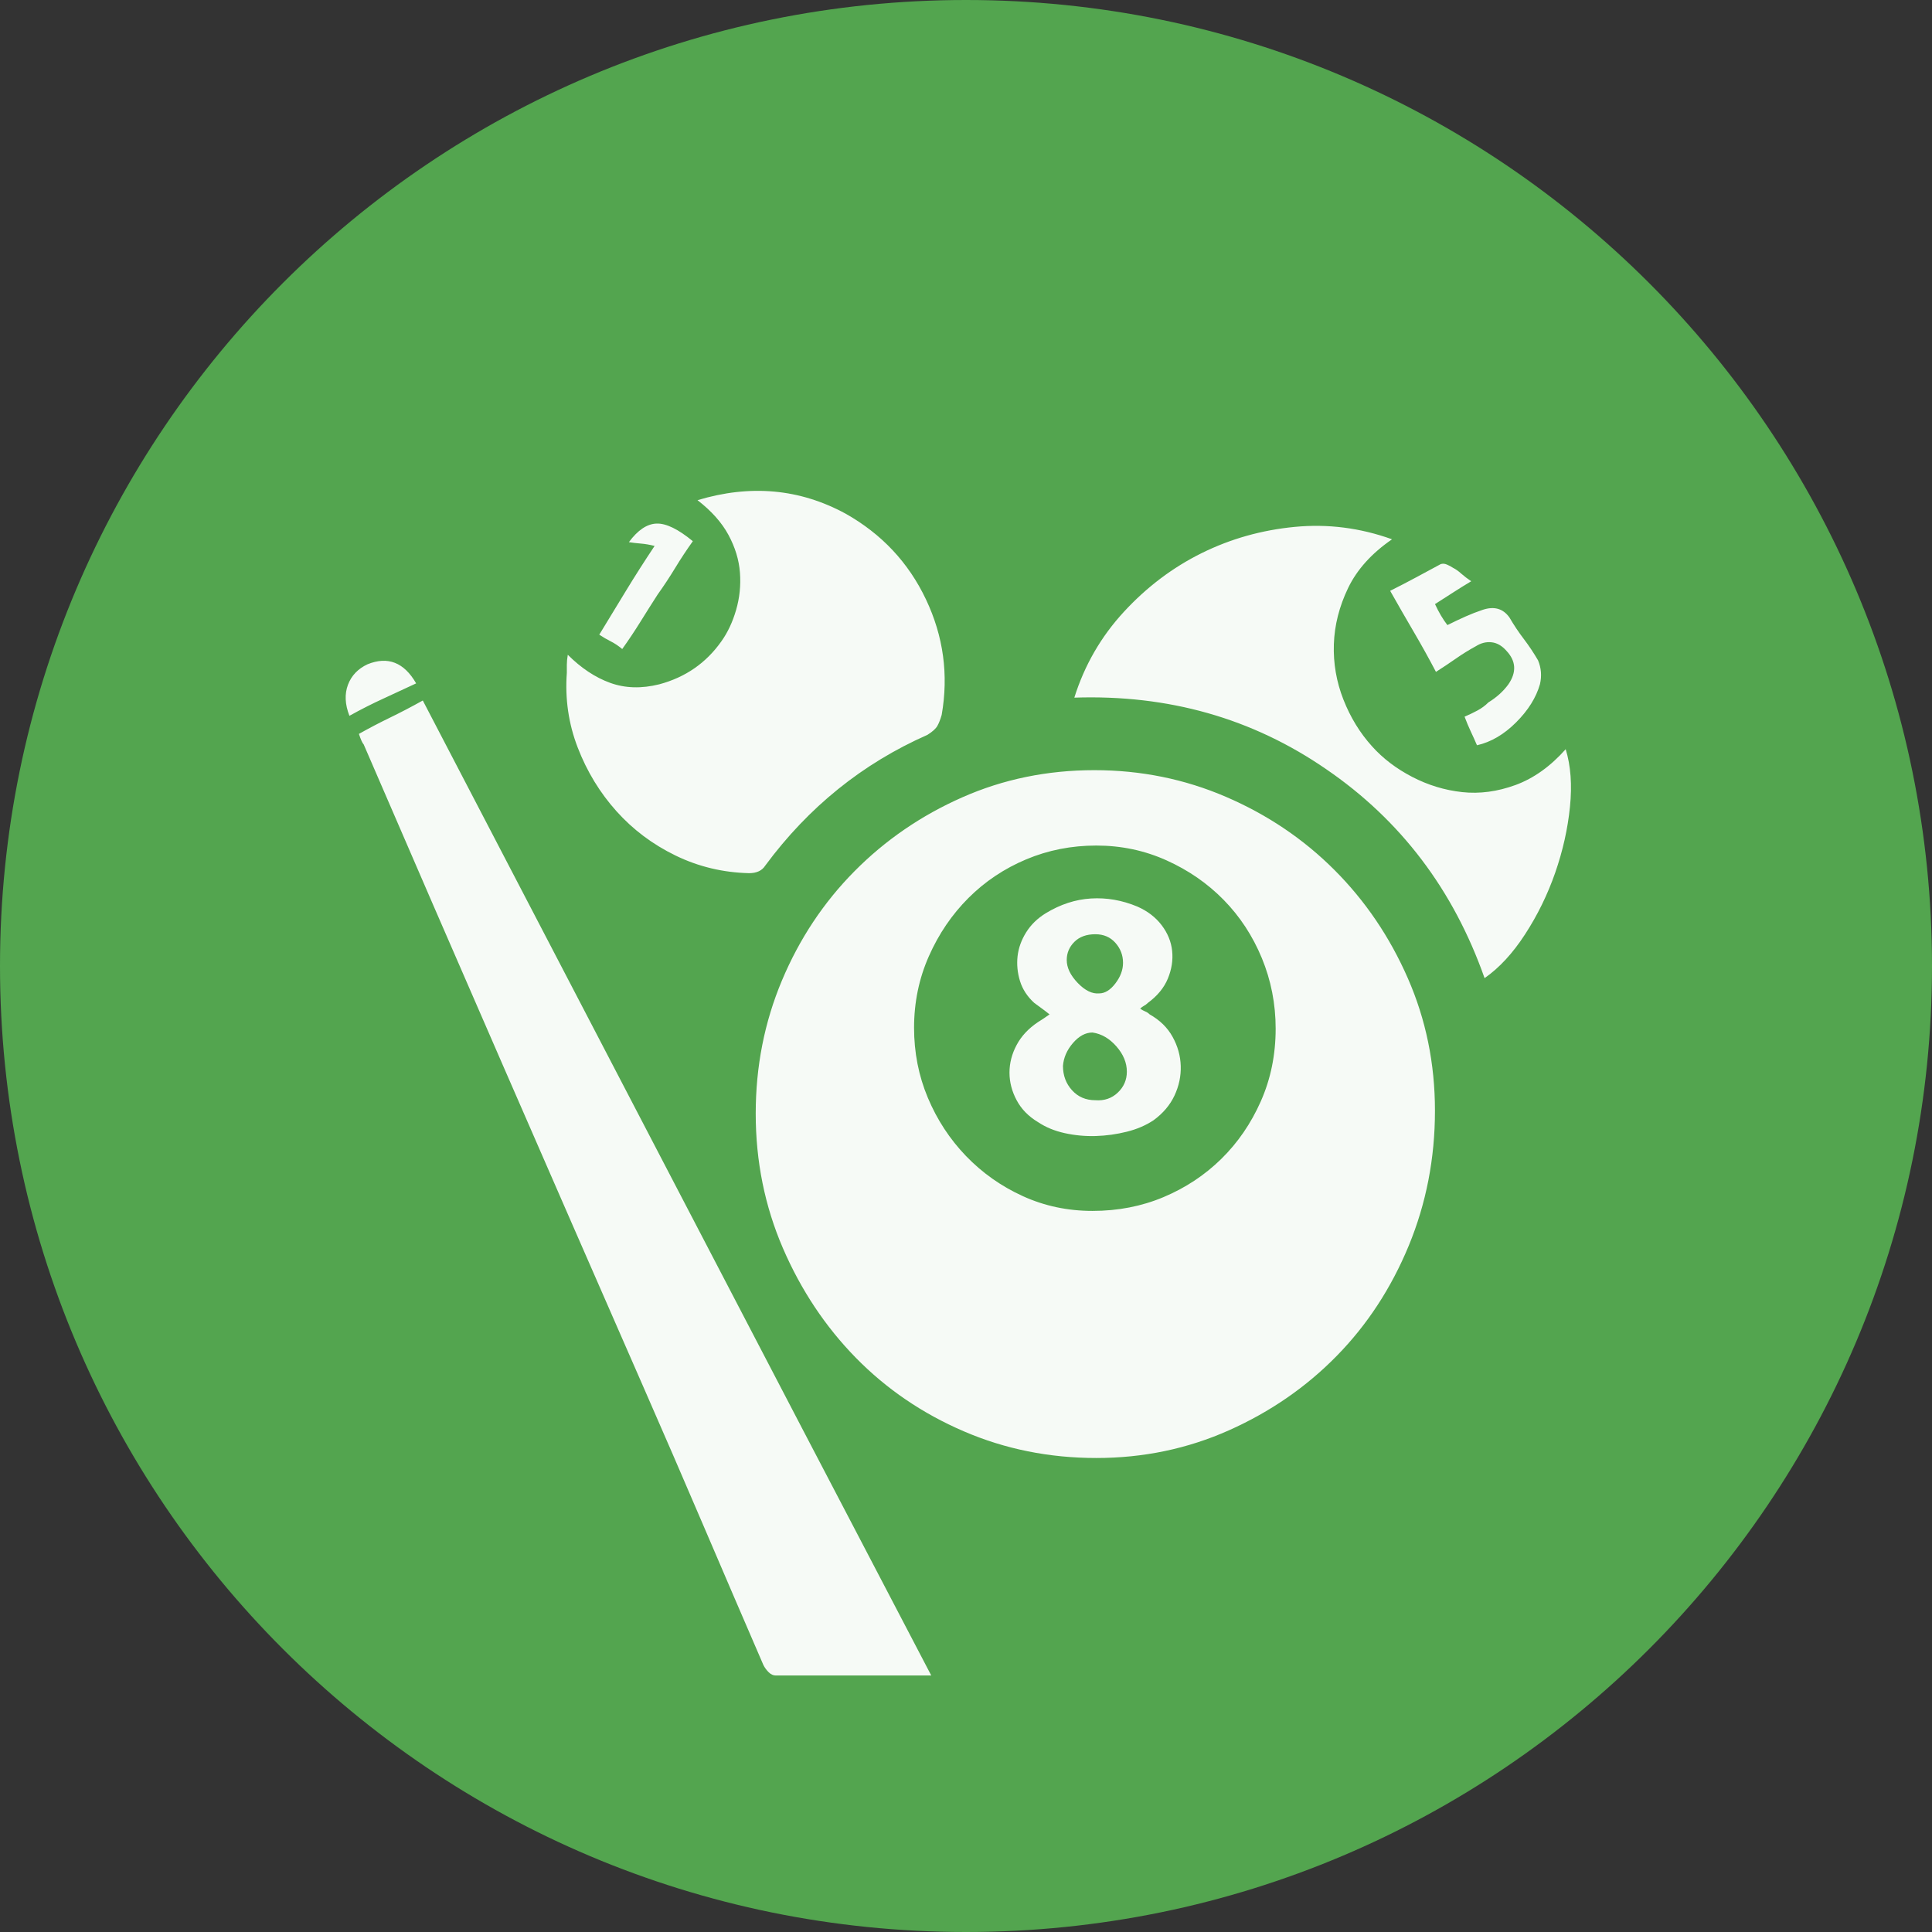 <?xml version="1.0" encoding="UTF-8" standalone="no"?>
<svg
   xmlns:dc="http://purl.org/dc/elements/1.1/"
   xmlns:cc="http://creativecommons.org/ns#"
   xmlns:rdf="http://www.w3.org/1999/02/22-rdf-syntax-ns#"
   xmlns:svg="http://www.w3.org/2000/svg"
   xmlns="http://www.w3.org/2000/svg"
   xmlns:sodipodi="http://sodipodi.sourceforge.net/DTD/sodipodi-0.dtd"
   xmlns:inkscape="http://www.inkscape.org/namespaces/inkscape"
   inkscape:version="1.0 (4035a4fb49, 2020-05-01)"
   sodipodi:docname="1612.svg"
   id="svg20"
   version="1.2"
   viewBox="0 0 42.52 42.52"
   height="15mm"
   width="15mm">
  <rect x="0" y="0" width="42.52" height="42.52" fill="#333333" stroke="none"/>
  <sodipodi:namedview
     inkscape:current-layer="svg20"
     inkscape:window-maximized="0"
     inkscape:window-y="0"
     inkscape:window-x="0"
     inkscape:cy="28.346482"
     inkscape:cx="28.346482"
     inkscape:zoom="5.8410537"
     showgrid="false"
     id="namedview22"
     inkscape:window-height="480"
     inkscape:window-width="1034"
     inkscape:pageshadow="2"
     inkscape:pageopacity="0"
     guidetolerance="10"
     gridtolerance="10"
     objecttolerance="10"
     borderopacity="1"
     bordercolor="#666666"
     pagecolor="#ffffff" />
  <title
     id="title2">Qt SVG Document</title>
  <desc
     id="desc4">Generated with Qt</desc>
  <defs
     id="defs6" />
  <g
     transform="translate(5.26,5.26)"
     id="g18"
     stroke-linejoin="bevel"
     stroke-linecap="square"
     fill-rule="evenodd"
     stroke-width="1"
     stroke="#000000"
     fill="none">
    <g
       id="g10"
       font-style="normal"
       font-weight="400"
       font-size="7.8px"
       font-family="'MS Shell Dlg 2'"
       stroke="none"
       fill-opacity="1"
       fill="#53a54f">
      <path
         id="path8"
         d="M 37.26,16 C 37.26,27.741 27.741,37.26 16,37.26 4.259,37.26 -5.26,27.741 -5.26,16 -5.26,4.259 4.259,-5.26 16,-5.26 27.741,-5.26 37.26,4.259 37.26,16"
         fill-rule="evenodd"
         vector-effect="non-scaling-stroke" />
    </g>
    <g
       id="g14"
       font-style="normal"
       font-weight="400"
       font-size="7.8px"
       font-family="'MS Shell Dlg 2'"
       transform="translate(16,13.165)"
       stroke="none"
       fill-opacity="0.949"
       fill="#ffffff">
      <path
         id="path12"
         d="m 2.868,13.663 c -1.036,0 -2.009,-0.196 -2.918,-0.588 C -0.961,12.683 -1.751,12.144 -2.423,11.459 -3.095,10.773 -3.631,9.968 -4.03,9.044 -4.428,8.12 -4.628,7.133 -4.628,6.083 c 0,-1.036 0.192,-2.012 0.577,-2.929 0.385,-0.917 0.917,-1.718 1.596,-2.404 0.679,-0.686 1.47,-1.228 2.373,-1.627 C 0.821,-1.276 1.79,-1.475 2.826,-1.475 c 1.022,0 1.988,0.196 2.897,0.588 0.91,0.392 1.704,0.927 2.383,1.606 0.679,0.679 1.218,1.473 1.617,2.383 0.399,0.91 0.598,1.883 0.598,2.918 0,1.05 -0.193,2.04 -0.577,2.971 C 9.359,9.922 8.831,10.731 8.159,11.416 7.487,12.102 6.696,12.648 5.786,13.054 4.876,13.46 3.903,13.663 2.868,13.663 M 6.815,4.215 C 6.815,3.669 6.713,3.151 6.511,2.661 6.308,2.171 6.028,1.744 5.671,1.38 5.314,1.016 4.894,0.726 4.411,0.509 3.928,0.292 3.414,0.184 2.868,0.184 c -0.546,0 -1.06,0.101 -1.543,0.304 C 0.842,0.691 0.418,0.974 0.054,1.338 -0.31,1.702 -0.6,2.129 -0.817,2.619 -1.034,3.109 -1.143,3.634 -1.143,4.194 c 0,0.546 0.101,1.06 0.304,1.543 0.203,0.483 0.483,0.91 0.84,1.281 C 0.359,7.389 0.775,7.683 1.251,7.9 1.727,8.117 2.238,8.225 2.784,8.225 3.344,8.225 3.865,8.124 4.348,7.921 4.831,7.718 5.254,7.438 5.618,7.081 5.982,6.724 6.273,6.3 6.489,5.811 6.706,5.321 6.815,4.789 6.815,4.215 M -0.765,18.45 H -4.187 c -0.056,0 -0.108,-0.025 -0.157,-0.073 -0.049,-0.049 -0.087,-0.102 -0.115,-0.158 -0.448,-1.036 -0.889,-2.061 -1.323,-3.076 -0.434,-1.015 -0.875,-2.033 -1.323,-3.055 -1.036,-2.366 -2.065,-4.721 -3.086,-7.065 -1.022,-2.345 -2.044,-4.7 -3.065,-7.065 -0.028,-0.028 -0.063,-0.105 -0.105,-0.231 0.224,-0.126 0.451,-0.245 0.682,-0.357 0.231,-0.112 0.472,-0.238 0.724,-0.378 1.876,3.597 3.737,7.17 5.585,10.719 1.848,3.548 3.716,7.128 5.606,10.74 M -5.909,-7.417 c 1.162,-0.35 2.247,-0.252 3.254,0.294 0.798,0.448 1.389,1.078 1.774,1.89 0.385,0.812 0.5,1.659 0.346,2.541 -0.028,0.098 -0.059,0.178 -0.094,0.241 -0.035,0.063 -0.108,0.129 -0.22,0.199 C -2.276,-1.622 -3.466,-0.663 -4.418,0.625 -4.488,0.736 -4.607,0.792 -4.775,0.792 -5.349,0.778 -5.888,0.649 -6.392,0.404 -6.896,0.159 -7.329,-0.166 -7.693,-0.572 -8.057,-0.978 -8.341,-1.444 -8.544,-1.969 c -0.203,-0.525 -0.283,-1.074 -0.241,-1.648 0,-0.056 0,-0.115 0,-0.178 0,-0.063 0.007,-0.136 0.021,-0.22 0.294,0.294 0.605,0.5 0.934,0.619 0.329,0.119 0.689,0.129 1.081,0.031 0.574,-0.154 1.029,-0.469 1.365,-0.945 0.14,-0.196 0.248,-0.427 0.325,-0.693 0.077,-0.266 0.105,-0.539 0.084,-0.819 -0.021,-0.28 -0.105,-0.556 -0.252,-0.829 -0.147,-0.273 -0.374,-0.528 -0.682,-0.766 m 8.293,4.346 c 0.224,-0.714 0.588,-1.344 1.092,-1.89 0.504,-0.546 1.074,-0.976 1.711,-1.291 0.637,-0.315 1.319,-0.507 2.047,-0.577 0.728,-0.07 1.442,0.021 2.142,0.273 -0.448,0.308 -0.77,0.665 -0.966,1.071 C 8.215,-5.079 8.11,-4.667 8.096,-4.247 8.082,-3.827 8.152,-3.421 8.306,-3.029 8.46,-2.637 8.67,-2.294 8.936,-2 c 0.238,0.266 0.532,0.49 0.882,0.672 0.35,0.182 0.717,0.294 1.102,0.336 0.385,0.042 0.777,-0.011 1.176,-0.157 0.399,-0.147 0.766,-0.409 1.102,-0.787 0.112,0.364 0.143,0.787 0.094,1.27 -0.049,0.483 -0.157,0.966 -0.325,1.449 C 12.799,1.265 12.578,1.716 12.305,2.136 12.033,2.556 11.735,2.878 11.413,3.102 10.727,1.156 9.565,-0.376 7.928,-1.496 6.304,-2.616 4.456,-3.141 2.385,-3.071 m 7.958,-0.567 c -0.154,-0.294 -0.315,-0.584 -0.483,-0.871 -0.168,-0.287 -0.343,-0.591 -0.525,-0.913 0.196,-0.098 0.385,-0.196 0.567,-0.294 0.182,-0.098 0.364,-0.196 0.546,-0.294 0.042,-0.014 0.087,-0.011 0.136,0.01 0.049,0.021 0.095,0.045 0.137,0.073 0.056,0.028 0.116,0.07 0.178,0.126 0.063,0.056 0.137,0.112 0.22,0.168 -0.14,0.084 -0.269,0.164 -0.388,0.241 -0.119,0.077 -0.255,0.164 -0.409,0.262 0.084,0.182 0.175,0.336 0.273,0.462 0.14,-0.07 0.273,-0.133 0.399,-0.189 0.126,-0.056 0.252,-0.105 0.378,-0.147 0.252,-0.084 0.448,-0.028 0.588,0.168 0.098,0.168 0.203,0.325 0.315,0.472 0.112,0.147 0.217,0.304 0.315,0.472 0.07,0.168 0.084,0.343 0.042,0.525 -0.084,0.294 -0.259,0.574 -0.525,0.84 -0.266,0.266 -0.553,0.434 -0.861,0.504 -0.042,-0.098 -0.087,-0.199 -0.137,-0.304 -0.049,-0.105 -0.094,-0.213 -0.136,-0.325 0.098,-0.042 0.192,-0.087 0.283,-0.136 0.091,-0.049 0.172,-0.108 0.241,-0.178 0.182,-0.112 0.329,-0.245 0.441,-0.399 0.182,-0.266 0.168,-0.511 -0.042,-0.735 -0.098,-0.112 -0.206,-0.175 -0.325,-0.189 -0.119,-0.014 -0.234,0.014 -0.346,0.084 -0.154,0.084 -0.301,0.175 -0.441,0.273 -0.14,0.098 -0.287,0.196 -0.441,0.294 M -7.567,-4.142 c -0.084,-0.07 -0.168,-0.126 -0.252,-0.168 -0.084,-0.042 -0.168,-0.091 -0.252,-0.147 0.196,-0.322 0.392,-0.644 0.588,-0.966 0.196,-0.322 0.406,-0.651 0.63,-0.987 -0.112,-0.028 -0.213,-0.045 -0.304,-0.052 -0.091,-0.007 -0.178,-0.018 -0.262,-0.031 0.196,-0.266 0.399,-0.402 0.609,-0.409 0.21,-0.007 0.476,0.122 0.798,0.388 -0.14,0.196 -0.269,0.392 -0.388,0.588 -0.119,0.196 -0.248,0.392 -0.388,0.588 -0.126,0.196 -0.252,0.395 -0.378,0.598 -0.126,0.203 -0.259,0.402 -0.399,0.598 m -6.005,1.47 c -0.098,-0.252 -0.108,-0.479 -0.032,-0.682 0.077,-0.203 0.221,-0.353 0.43,-0.451 0.448,-0.182 0.805,-0.042 1.071,0.42 -0.238,0.112 -0.479,0.224 -0.724,0.336 -0.245,0.112 -0.493,0.238 -0.745,0.378 M 1.839,3.9 C 1.769,3.844 1.709,3.798 1.66,3.763 1.611,3.728 1.559,3.69 1.503,3.648 1.349,3.508 1.244,3.347 1.188,3.165 1.132,2.983 1.115,2.801 1.135,2.619 1.156,2.437 1.219,2.262 1.324,2.094 1.429,1.926 1.573,1.786 1.755,1.674 2.077,1.478 2.409,1.37 2.752,1.349 3.095,1.328 3.435,1.387 3.771,1.527 3.994,1.625 4.173,1.762 4.306,1.937 4.439,2.112 4.516,2.301 4.537,2.504 4.558,2.707 4.526,2.91 4.442,3.113 4.358,3.316 4.211,3.494 4.001,3.648 3.973,3.676 3.945,3.697 3.917,3.711 3.889,3.725 3.861,3.746 3.833,3.774 c 0.042,0.028 0.08,0.049 0.115,0.063 0.035,0.014 0.066,0.035 0.094,0.063 0.224,0.126 0.392,0.29 0.504,0.493 C 4.659,4.596 4.719,4.81 4.726,5.034 4.733,5.258 4.687,5.475 4.589,5.685 4.491,5.895 4.337,6.077 4.127,6.23 3.959,6.342 3.764,6.426 3.54,6.482 3.316,6.538 3.088,6.57 2.857,6.577 2.626,6.584 2.399,6.563 2.175,6.514 1.951,6.465 1.755,6.384 1.587,6.272 1.377,6.146 1.219,5.986 1.115,5.79 1.01,5.594 0.957,5.391 0.957,5.181 0.957,4.971 1.01,4.768 1.115,4.572 1.219,4.376 1.377,4.208 1.587,4.068 1.657,4.026 1.741,3.97 1.839,3.9 M 3.54,5.16 C 3.54,4.964 3.463,4.778 3.309,4.603 3.155,4.428 2.98,4.327 2.784,4.299 c -0.154,0 -0.297,0.077 -0.43,0.231 -0.133,0.154 -0.206,0.322 -0.22,0.504 0,0.21 0.066,0.388 0.199,0.535 0.133,0.147 0.304,0.22 0.514,0.22 C 3.043,5.804 3.207,5.748 3.34,5.622 3.473,5.496 3.54,5.342 3.54,5.16 M 2.217,2.703 c 0,0.168 0.08,0.336 0.241,0.504 C 2.619,3.375 2.777,3.452 2.931,3.438 3.057,3.438 3.176,3.365 3.288,3.218 3.4,3.071 3.456,2.92 3.456,2.766 3.456,2.598 3.4,2.451 3.288,2.325 3.176,2.199 3.029,2.136 2.847,2.136 2.651,2.136 2.497,2.192 2.385,2.304 2.273,2.416 2.217,2.549 2.217,2.703"
         fill-rule="evenodd"
         vector-effect="none" />
    </g>
    <g
       id="g16"
       font-style="normal"
       font-weight="400"
       font-size="7.8px"
       font-family="'MS Shell Dlg 2'"
       stroke="none"
       fill-opacity="1"
       fill="#53a54f" />
  </g>
</svg>
